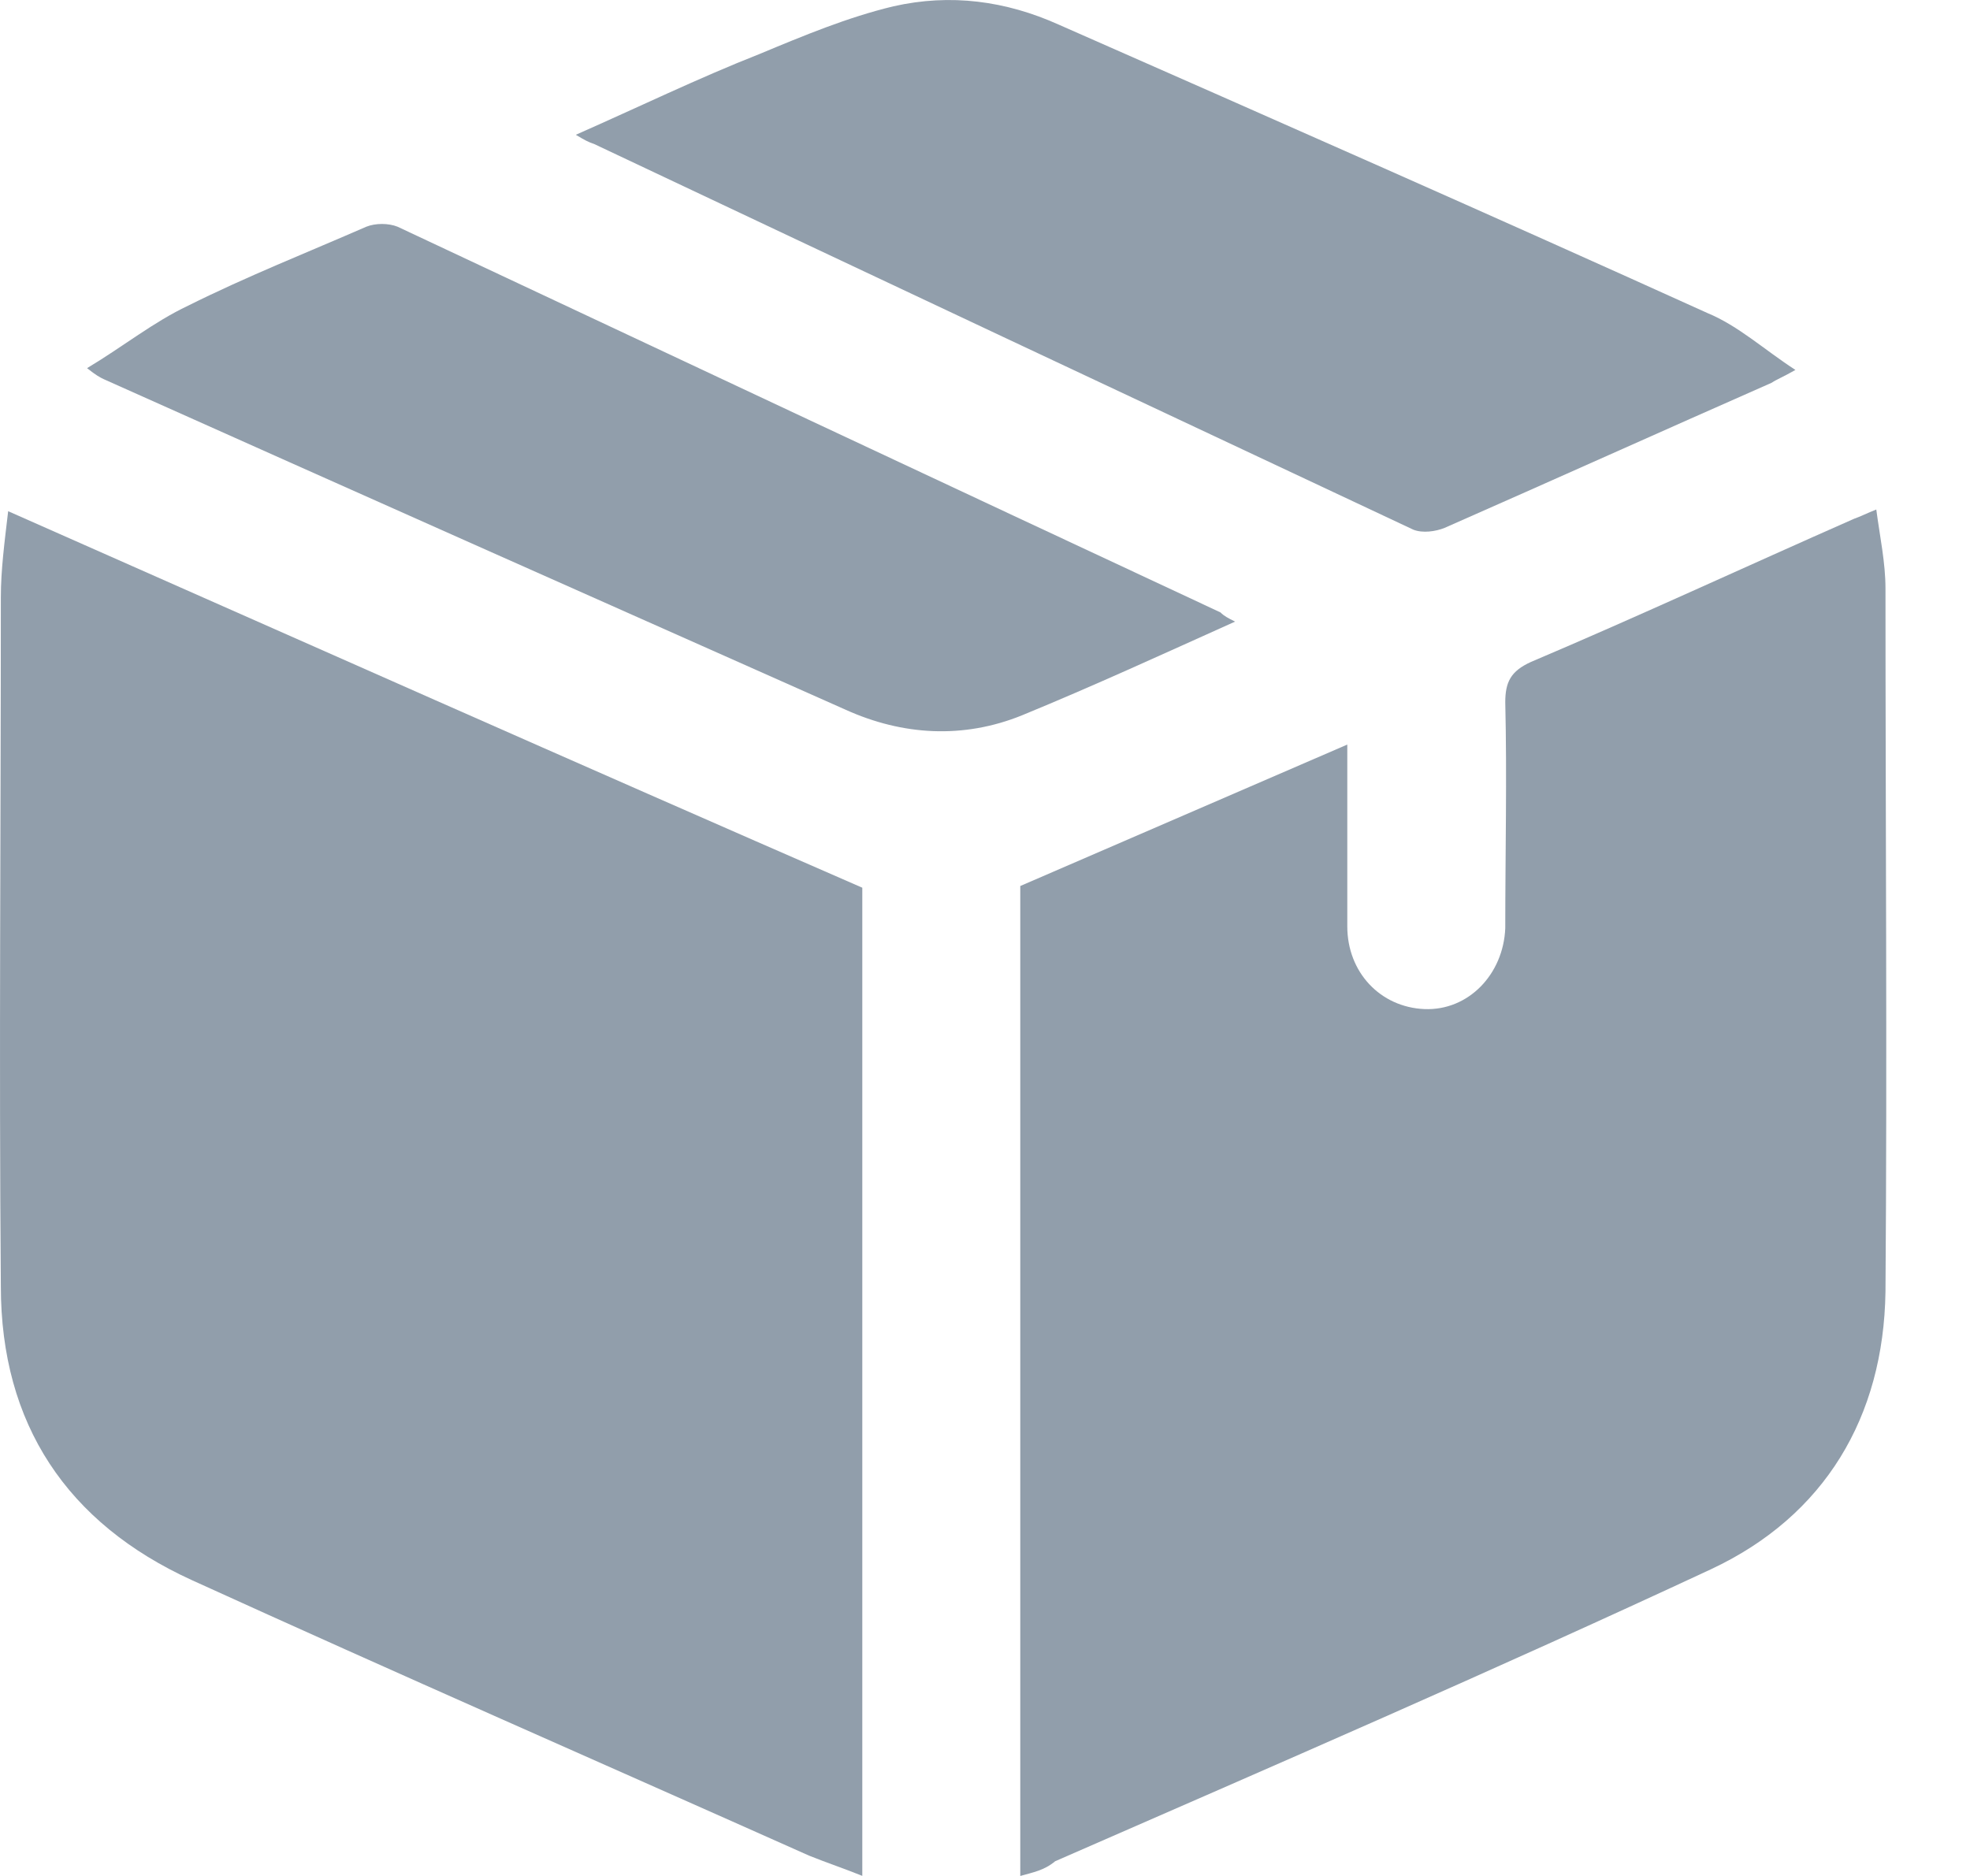 <svg width="21" height="20" viewBox="0 0 21 20" fill="none" xmlns="http://www.w3.org/2000/svg">
<g id="Group">
<path id="Vector" d="M0.087 5.45C3.142 6.801 6.138 8.133 9.192 9.464C9.192 12.911 9.192 16.435 9.192 19.999C8.996 19.92 8.82 19.862 8.624 19.783C6.431 18.804 4.238 17.845 2.045 16.846C0.714 16.239 0.009 15.182 0.009 13.713C-0.011 11.266 0.009 8.818 0.009 6.37C0.009 6.077 0.048 5.783 0.087 5.45Z" fill="#919EAB"/>
<path id="Vector_2" d="M10.876 20C10.876 16.436 10.876 12.912 10.876 9.446C12.051 8.937 13.187 8.447 14.362 7.938C14.362 8.29 14.362 8.623 14.362 8.937C14.362 9.25 14.362 9.563 14.362 9.876C14.362 10.366 14.714 10.738 15.184 10.758C15.654 10.777 16.026 10.386 16.046 9.896C16.046 9.093 16.065 8.29 16.046 7.488C16.046 7.272 16.104 7.155 16.32 7.057C17.475 6.567 18.611 6.039 19.766 5.53C19.825 5.51 19.903 5.471 20.001 5.432C20.04 5.725 20.099 5.999 20.099 6.274C20.099 8.78 20.118 11.286 20.099 13.773C20.079 15.105 19.453 16.162 18.239 16.73C15.928 17.807 13.578 18.825 11.248 19.843C11.131 19.941 11.013 19.961 10.876 20Z" fill="#919EAB"/>
<path id="Vector_3" d="M6.138 1.437C6.803 1.144 7.45 0.83 8.096 0.576C8.566 0.38 9.036 0.184 9.525 0.067C10.132 -0.07 10.72 0.008 11.287 0.263C13.598 1.281 15.909 2.299 18.2 3.337C18.532 3.474 18.806 3.728 19.139 3.944C19.002 4.022 18.944 4.042 18.885 4.081C17.73 4.59 16.555 5.119 15.399 5.628C15.302 5.667 15.165 5.686 15.066 5.647C12.149 4.277 9.231 2.906 6.333 1.535C6.275 1.516 6.236 1.496 6.138 1.437Z" fill="#919EAB"/>
<path id="Vector_4" d="M13.166 6.627C12.383 6.979 11.659 7.312 10.895 7.626C10.268 7.88 9.622 7.841 9.015 7.567C6.372 6.392 3.729 5.217 1.105 4.042C1.066 4.023 1.026 4.003 0.928 3.925C1.32 3.69 1.633 3.435 2.005 3.259C2.632 2.946 3.278 2.691 3.905 2.417C4.003 2.378 4.14 2.378 4.238 2.417C7.155 3.788 10.073 5.158 13.01 6.529C13.049 6.568 13.088 6.588 13.166 6.627Z" fill="#919EAB"/>
</g>
</svg>
